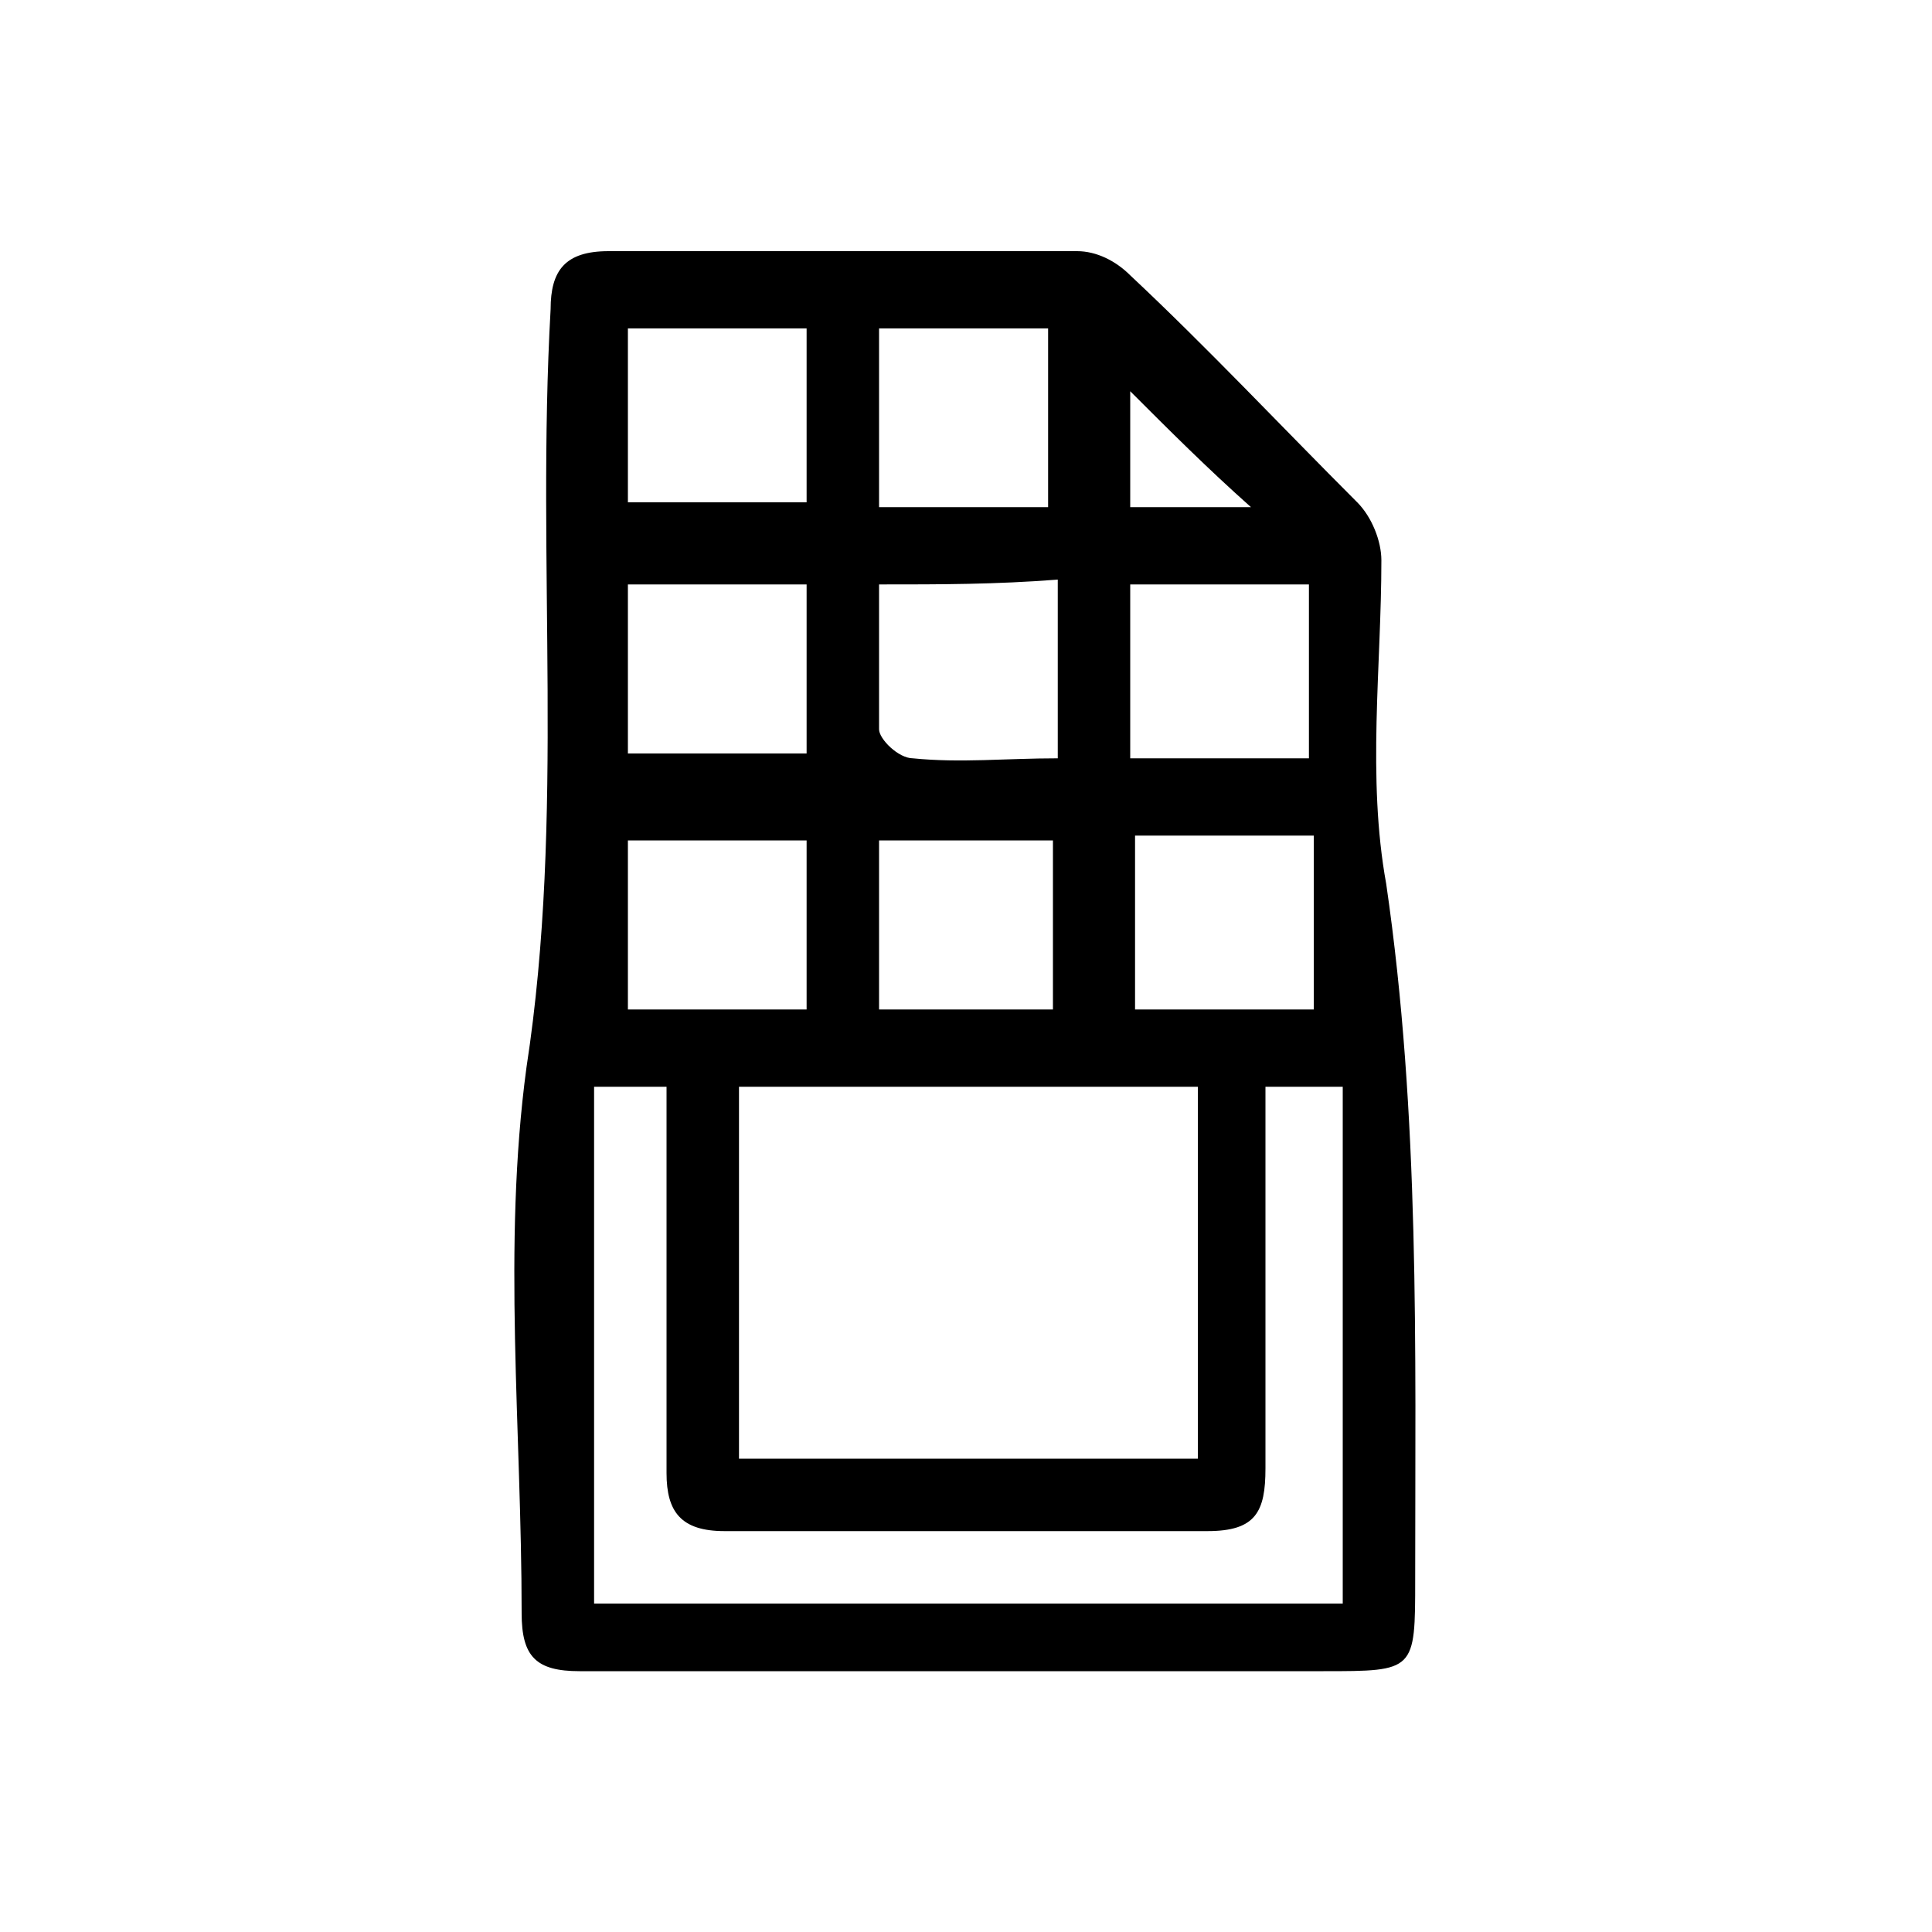 <?xml version="1.0" encoding="utf-8"?>
<!-- Generator: Adobe Illustrator 22.0.0, SVG Export Plug-In . SVG Version: 6.00 Build 0)  -->
<svg version="1.1" id="Layer_1" xmlns="http://www.w3.org/2000/svg" xmlns:xlink="http://www.w3.org/1999/xlink" x="0px" y="0px"
	 viewBox="0 0 40 40" style="enable-background:new 0 0 40 40;" xml:space="preserve">
<style type="text/css">
	.st0{fill:#FFFFFF;}
</style>
<g>
	<path d="M20,34.6c-2.7,0-5.3,0-8,0c-0.9,0-1.2-0.3-1.2-1.2c0-3.8-0.4-7.6,0.1-11.3c0.8-5.2,0.2-10.4,0.5-15.7
		c0-0.8,0.3-1.2,1.2-1.2c3.2,0,6.5,0,9.7,0c0.4,0,0.8,0.2,1.1,0.5c1.6,1.5,3.1,3.1,4.7,4.7c0.3,0.3,0.5,0.8,0.5,1.2
		c0,2.2-0.3,4.5,0.1,6.7c0.7,4.8,0.6,9.6,0.6,14.4c0,1.9,0,1.9-1.9,1.9C24.9,34.6,22.5,34.6,20,34.6z M15.3,30.2c3.2,0,6.4,0,9.5,0
		c0-2.6,0-5.2,0-7.7c-3.2,0-6.3,0-9.5,0C15.3,25.1,15.3,27.6,15.3,30.2z M12.3,22.5c0,3.6,0,7.2,0,10.7c5.2,0,10.4,0,15.5,0
		c0-3.6,0-7.2,0-10.7c-0.5,0-1,0-1.6,0c0,2.7,0,5.3,0,7.9c0,0.9-0.2,1.3-1.2,1.3c-3.3,0-6.7,0-10,0c-0.9,0-1.2-0.4-1.2-1.2
		c0-2.1,0-4.2,0-6.3c0-0.6,0-1.1,0-1.7C13.3,22.5,12.9,22.5,12.3,22.5z M13,20.9c1.2,0,2.4,0,3.7,0c0-1.2,0-2.4,0-3.5
		c-1.3,0-2.4,0-3.7,0C13,18.5,13,19.6,13,20.9z M23.5,17.3c0,1.2,0,2.4,0,3.6c1.3,0,2.5,0,3.7,0c0-1.2,0-2.3,0-3.6
		C25.9,17.3,24.7,17.3,23.5,17.3z M23.4,15.7c1.3,0,2.5,0,3.7,0c0-1.2,0-2.4,0-3.6c-1.3,0-2.5,0-3.7,0
		C23.4,13.3,23.4,14.4,23.4,15.7z M18.2,10.5c1.3,0,2.4,0,3.5,0c0-1.3,0-2.5,0-3.7c-1.2,0-2.4,0-3.5,0C18.2,8,18.2,9.2,18.2,10.5z
		 M13,6.8c0,1.3,0,2.4,0,3.6c1.3,0,2.5,0,3.7,0c0-1.3,0-2.4,0-3.6C15.4,6.8,14.2,6.8,13,6.8z M18.2,20.9c1.2,0,2.4,0,3.6,0
		c0-1.2,0-2.3,0-3.5c-1.2,0-2.4,0-3.6,0C18.2,18.6,18.2,19.7,18.2,20.9z M18.2,12.1c0,1.1,0,2,0,3c0,0.2,0.4,0.6,0.7,0.6
		c1,0.1,1.9,0,3,0c0-1.3,0-2.4,0-3.7C20.6,12.1,19.5,12.1,18.2,12.1z M13,15.6c1.3,0,2.5,0,3.7,0c0-1.2,0-2.4,0-3.5
		c-1.3,0-2.4,0-3.7,0C13,13.3,13,14.4,13,15.6z M25.9,10.5c-0.9-0.8-1.7-1.6-2.5-2.4c0,0.7,0,1.5,0,2.4
		C24.3,10.5,25.1,10.5,25.9,10.5z"/>
</g>
</svg>
